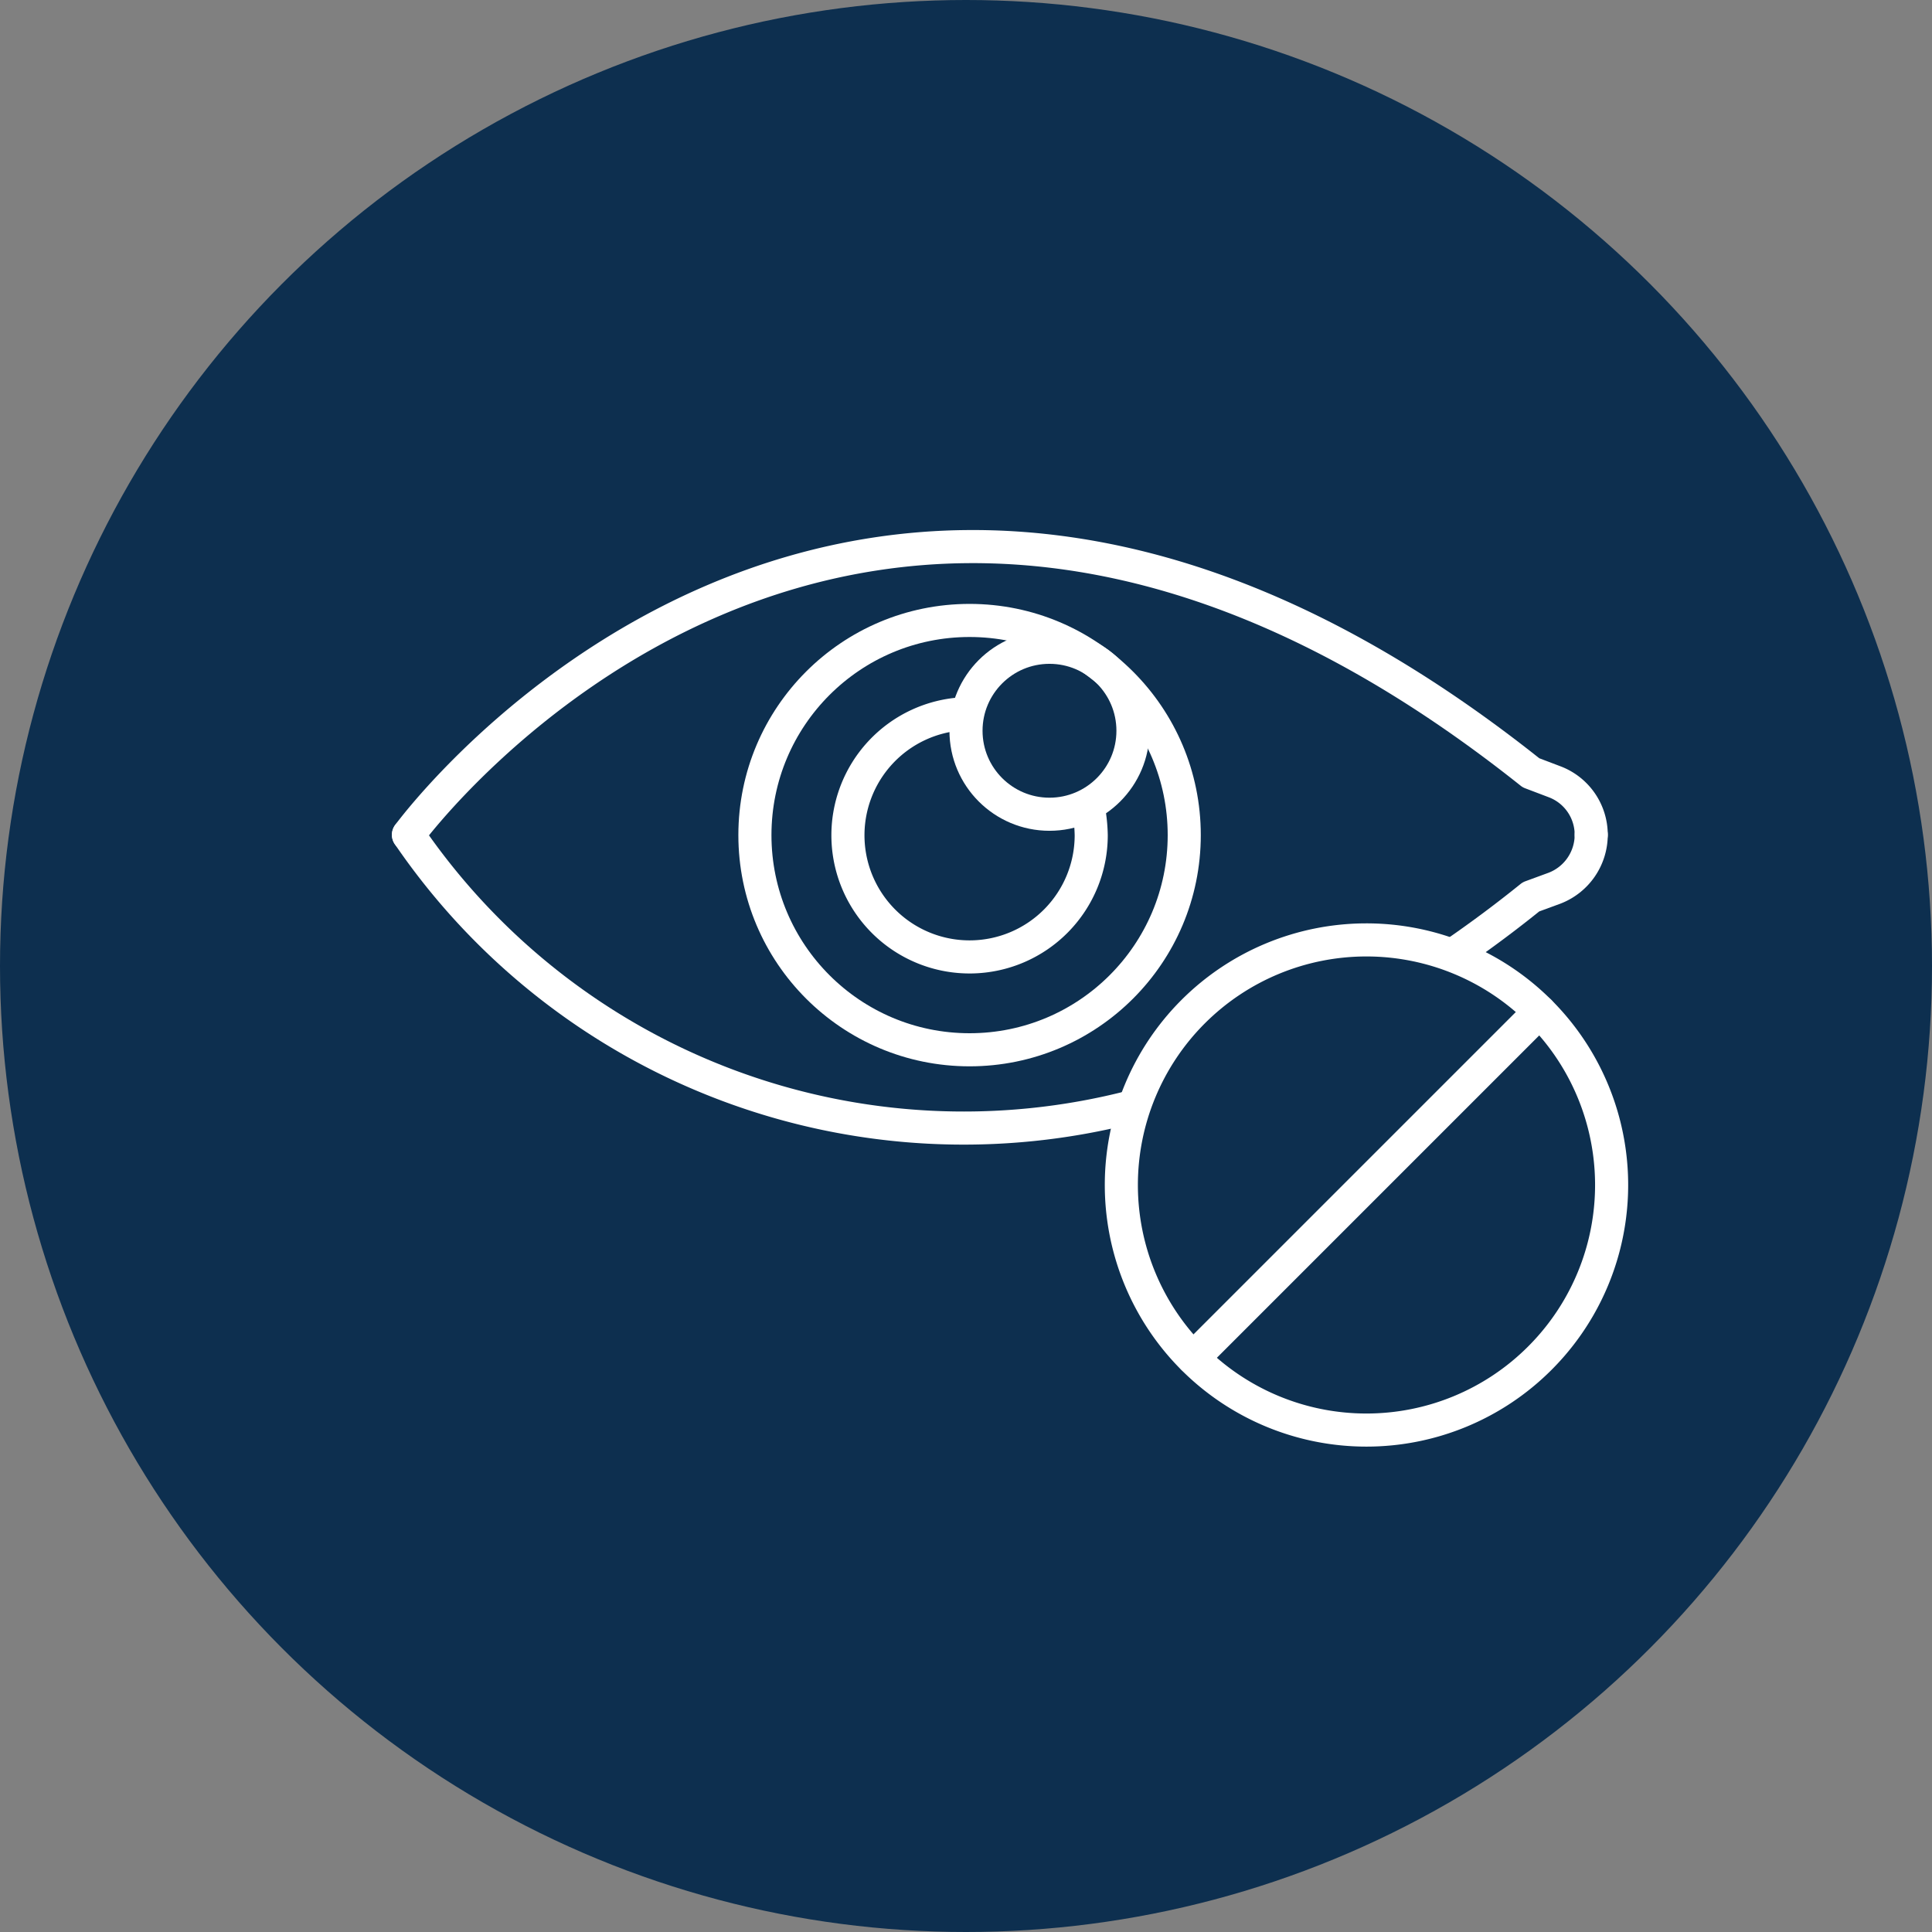 <svg xmlns="http://www.w3.org/2000/svg" viewBox="0 0 64.8 64.8"><rect x="0" y="0" width="64.8" height="64.8" fill="#808080" stroke="none"/><defs><style>.cls-1{fill:#0d2f4f;}.cls-2{fill:none;stroke:#fff;stroke-linecap:round;stroke-linejoin:round;stroke-width:1.11px;}</style></defs><g id="Layer_2" data-name="Layer 2"><g id="Layer_2-2" data-name="Layer 2"><circle class="cls-1" cx="32.4" cy="32.4" r="32.4"/><path class="cls-2" d="M38,37.11A22.55,22.55,0,0,1,13.7,28h0"/><path class="cls-2" d="M53.37,28h0a1.92,1.92,0,0,1-1.23,1.79l-.79.29c-.83.67-1.65,1.28-2.46,1.84"/><path class="cls-2" d="M53.37,28h0a1.9,1.9,0,0,0-1.23-1.78l-.79-.3C28.49,7.71,13.7,28,13.7,28"/><circle class="cls-2" cx="32.52" cy="28.01" r="7.2"/><path class="cls-2" d="M36.54,27.31a5.36,5.36,0,0,1,.06.7,4.08,4.08,0,1,1-4.27-4.07"/><circle class="cls-2" cx="35.2" cy="24.51" r="2.8"/><path class="cls-2" d="M51.64,33.93a8.22,8.22,0,1,0,0,11.63A8.21,8.21,0,0,0,51.64,33.93Z"/><line class="cls-2" x1="40.02" y1="45.55" x2="51.64" y2="33.93"/></g></g></svg>
